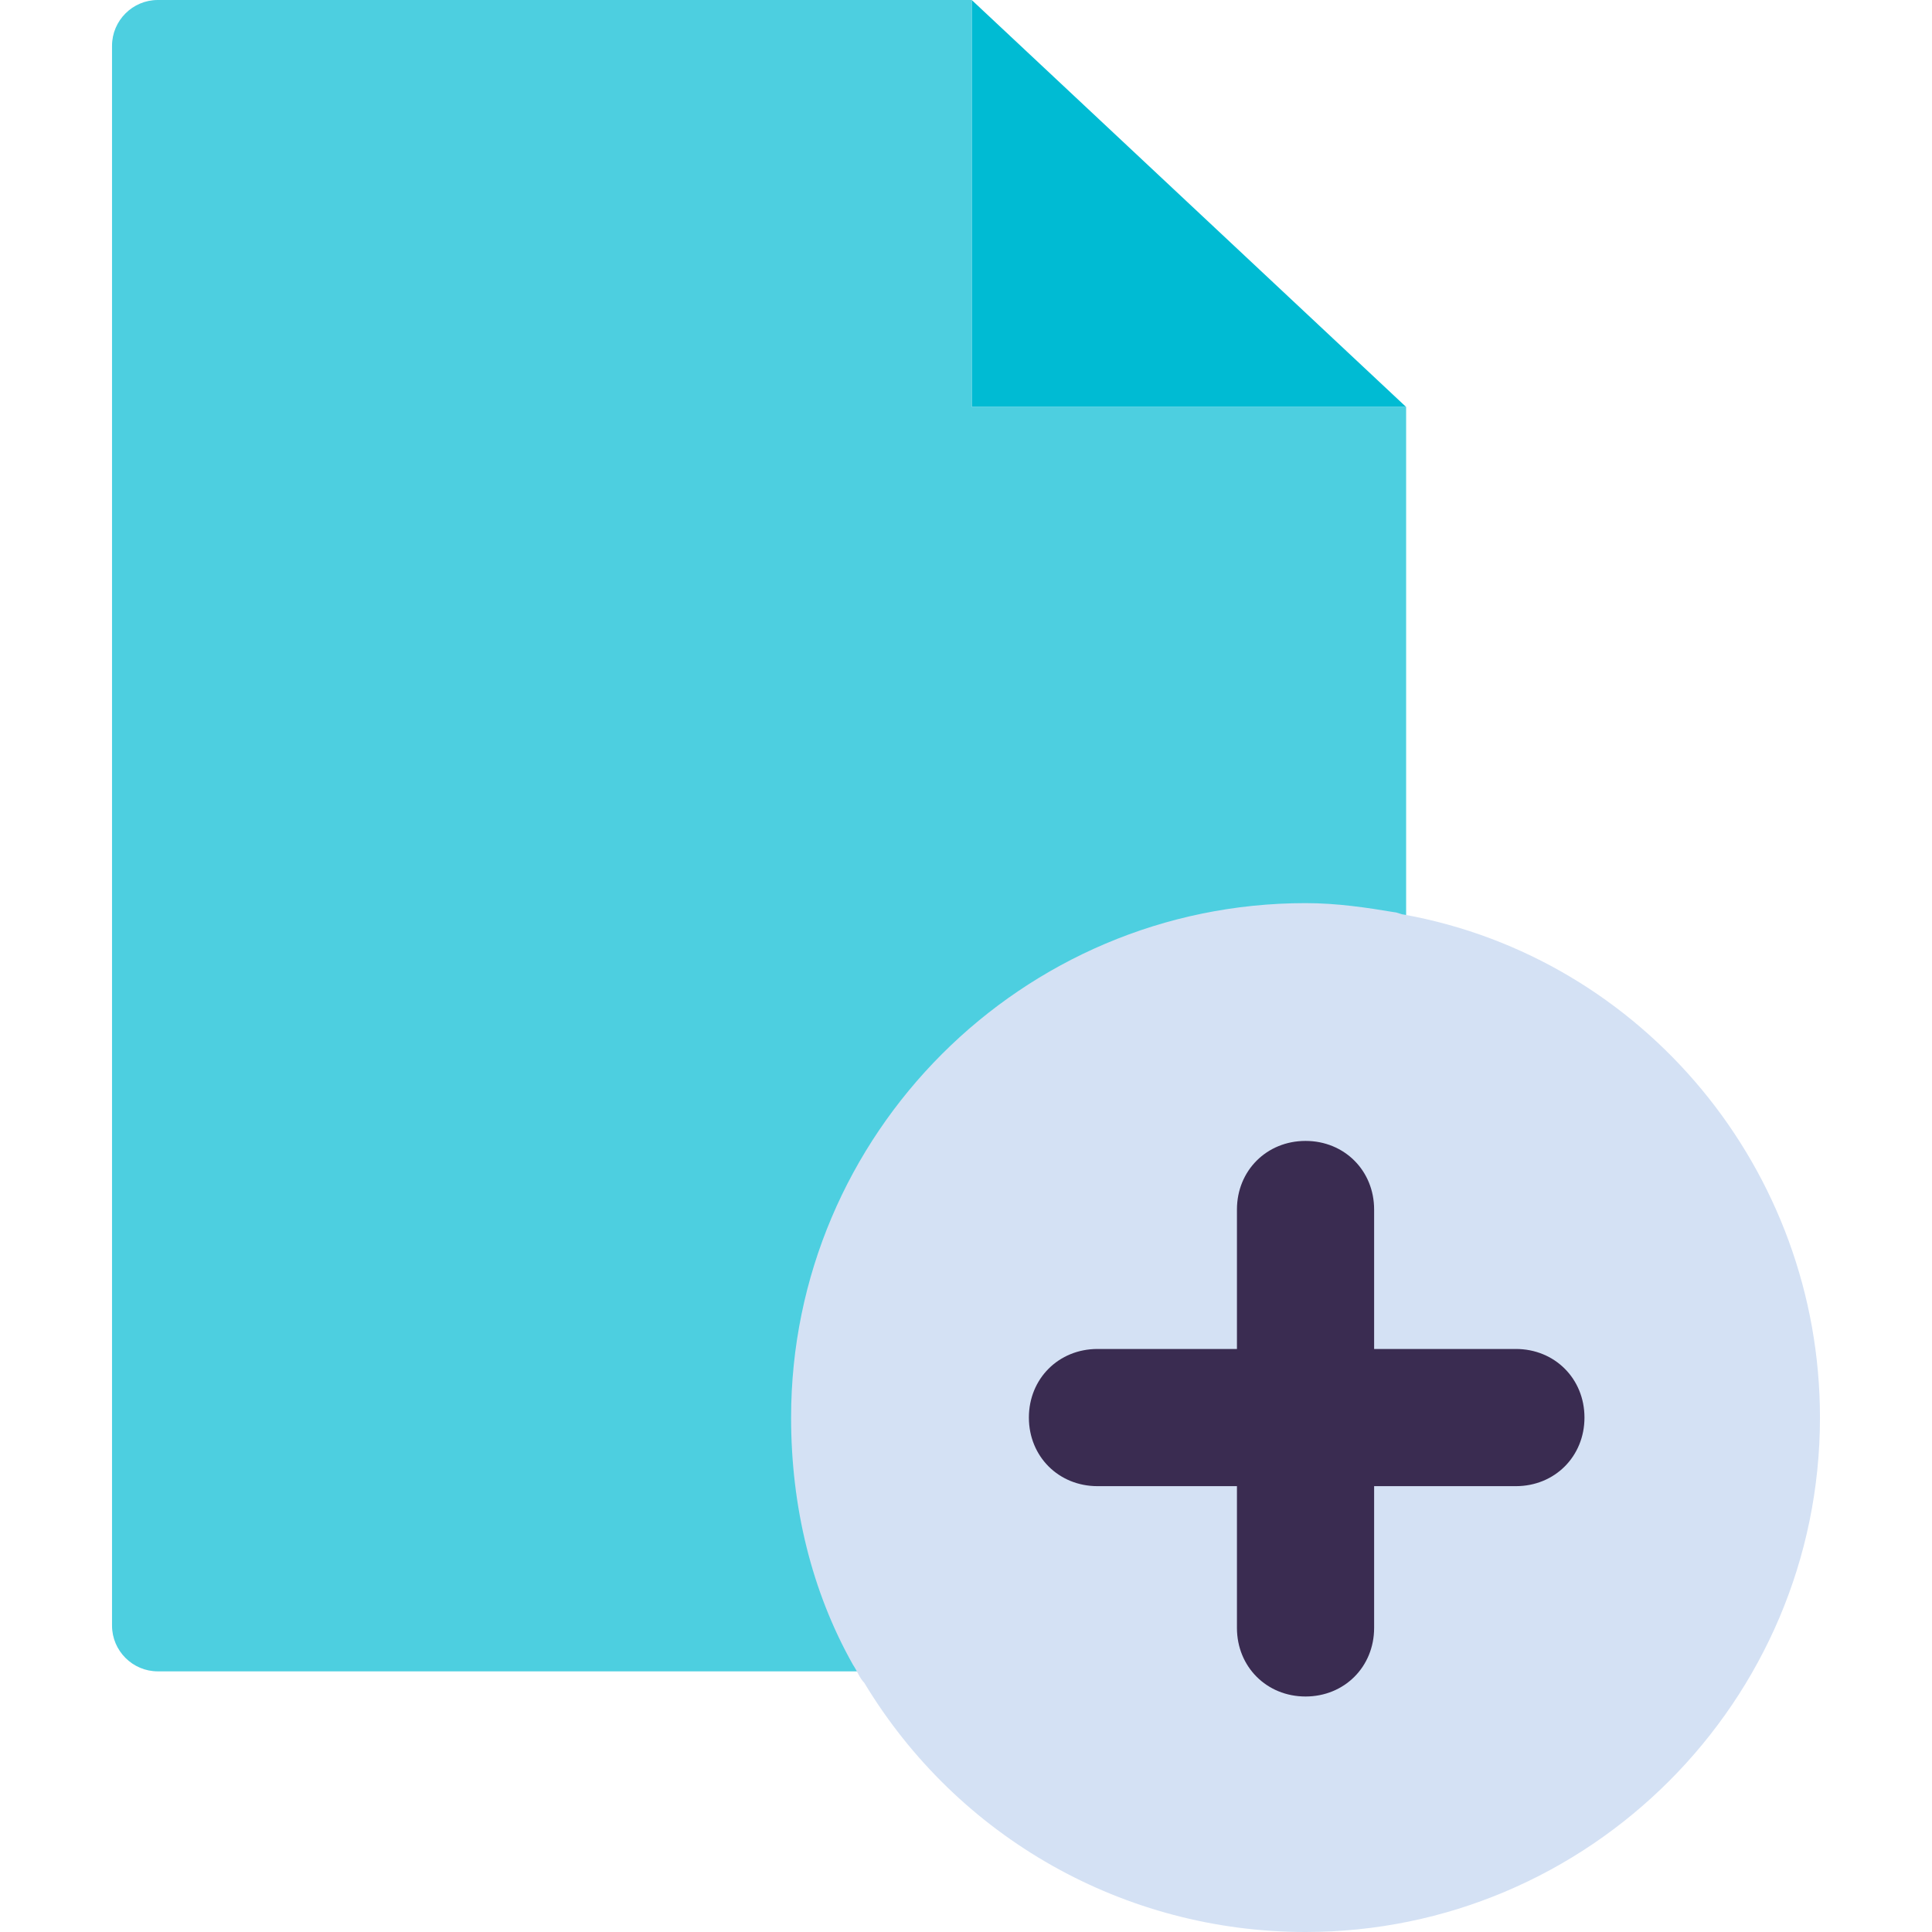 <?xml version="1.0" encoding="iso-8859-1"?>
<!-- Generator: Adobe Illustrator 19.0.0, SVG Export Plug-In . SVG Version: 6.00 Build 0)  -->
<svg version="1.1" id="Capa_1" xmlns="http://www.w3.org/2000/svg" xmlns:xlink="http://www.w3.org/1999/xlink" x="0px" y="0px"
	 viewBox="0 0 441.469 441.469" style="enable-background:new 0 0 441.469 441.469;" xml:space="preserve">
<polygon style="fill:#00BBD3;" points="321.306,92.996 222.041,0 222.041,92.996 "/>
<path style="fill:#4DCFE0;" d="M300.931,207.935c7.314,0,14.106,0.522,20.375,2.09V92.996h-99.265V0H36.049
	C30.302,0,25.6,4.702,25.6,10.449v361.012c0,5.747,4.702,10.449,10.449,10.449h161.437c-9.404-16.718-14.106-36.049-14.106-56.424
	C183.38,260.702,236.147,207.935,300.931,207.935z"/>
<path style="fill:#D4E1F4;" d="M320.784,208.98c-0.522,0-1.567-0.522-2.09-0.522c-6.269-1.045-13.061-2.09-20.376-2.09
	c-64.784,0-117.551,52.767-117.551,117.551c0,20.376,4.702,39.706,14.106,56.424c1.045,1.567,1.567,3.135,2.612,4.18
	c21.42,35.527,59.559,56.947,100.833,56.947c64.784,0,117.551-52.767,117.551-117.551
	C415.869,267.494,375.641,218.906,320.784,208.98z"/>
<path style="fill:#3A2C51;" d="M313.992,371.984v-32.392h32.392c8.882,0,15.673-6.792,15.673-15.673s-6.792-15.673-15.673-15.673
	h-32.392v-31.869c0-8.882-6.792-15.673-15.673-15.673c-8.882,0-15.673,6.792-15.673,15.673v31.869h-31.869
	c-8.882,0-15.673,6.792-15.673,15.673s6.792,15.673,15.673,15.673h31.869v32.392c0,8.882,6.792,15.673,15.673,15.673
	C307.2,387.657,313.992,380.865,313.992,371.984z"/>
<g>
</g>
<g>
</g>
<g>
</g>
<g>
</g>
<g>
</g>
<g>
</g>
<g>
</g>
<g>
</g>
<g>
</g>
<g>
</g>
<g>
</g>
<g>
</g>
<g>
</g>
<g>
</g>
<g>
</g>
</svg>
